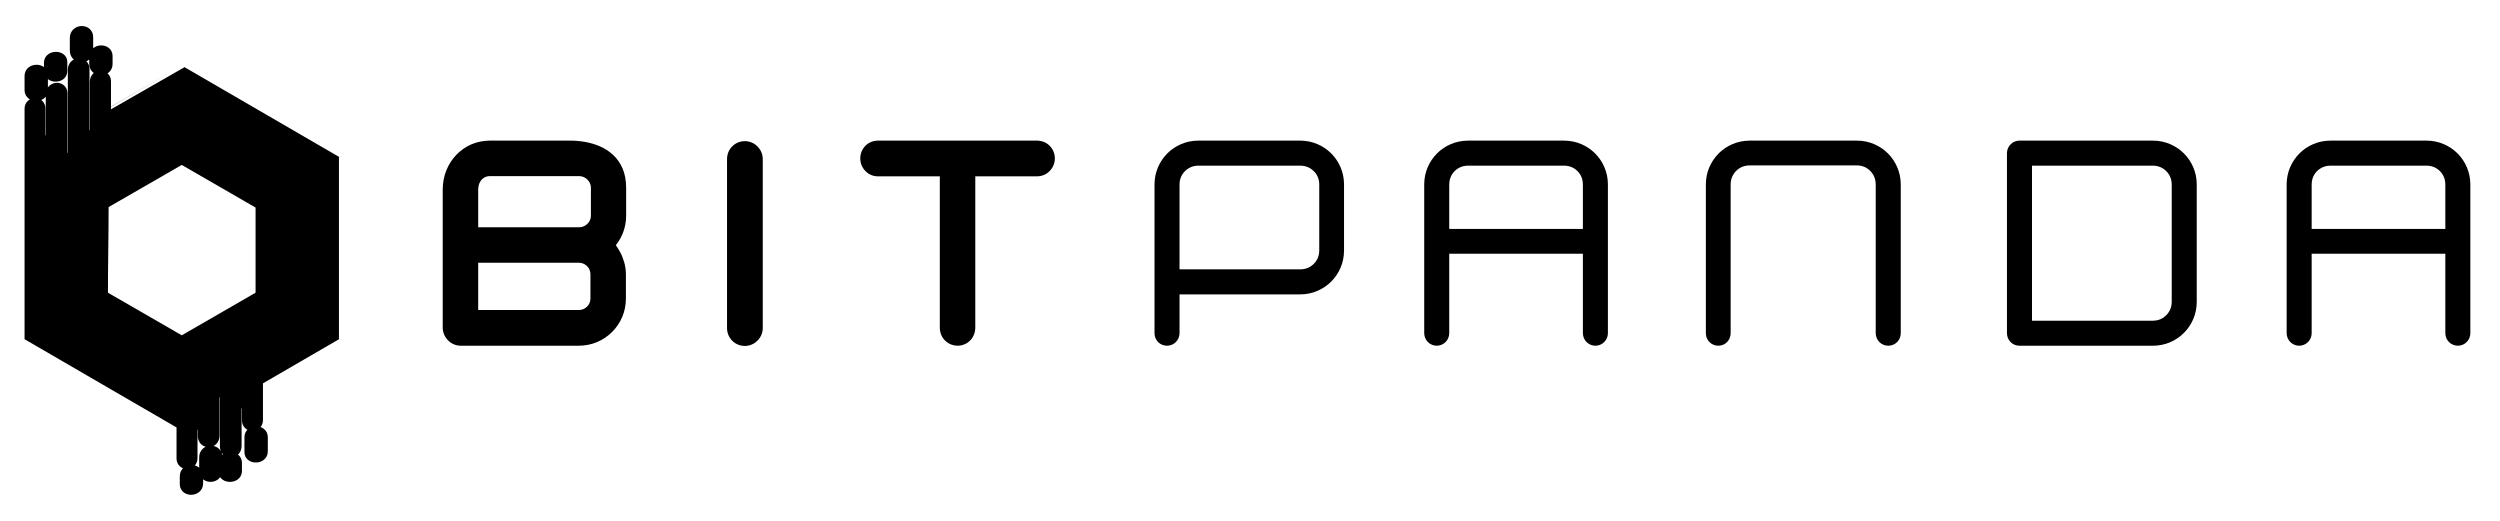 <?xml version="1.0" ?>
<svg height="50" viewBox="0 0 240 50" width="240" xmlns="http://www.w3.org/2000/svg">
  <path d="M84.273,14C84.048,14.005 83.842,14.059 83.662,14.164C83.487,14.274 83.343,14.419 83.242,14.6C83.137,14.784 83.087,14.985 83.083,15.215C83.087,15.43 83.137,15.629 83.242,15.81C83.343,15.994 83.487,16.142 83.662,16.255C83.842,16.369 84.048,16.427 84.273,16.43L90.722,16.43L90.722,31.474C90.725,31.705 90.78,31.907 90.885,32.09C90.995,32.274 91.138,32.417 91.322,32.525C91.503,32.632 91.707,32.685 91.937,32.69C92.158,32.685 92.357,32.632 92.537,32.525C92.715,32.417 92.858,32.274 92.963,32.09C93.068,31.907 93.123,31.705 93.128,31.474L93.128,16.43L99.552,16.43C99.79,16.427 99.995,16.369 100.18,16.255C100.362,16.142 100.502,15.994 100.607,15.81C100.712,15.629 100.762,15.43 100.767,15.215C100.762,14.985 100.712,14.784 100.607,14.6C100.502,14.419 100.362,14.274 100.18,14.164C99.995,14.059 99.79,14.005 99.552,14L84.273,14ZM47.018,14C46.45,14.005 45.922,14.114 45.435,14.324C44.948,14.539 44.523,14.839 44.16,15.22C43.795,15.6 43.515,16.045 43.308,16.55C43.105,17.062 43.005,17.61 43,18.205L43,31.474C43.005,31.689 43.06,31.887 43.172,32.07C43.282,32.254 43.43,32.402 43.608,32.515C43.792,32.627 43.993,32.685 44.217,32.69L55.568,32.69C56.13,32.685 56.648,32.58 57.135,32.374C57.617,32.167 58.045,31.88 58.412,31.514C58.777,31.144 59.065,30.719 59.272,30.237C59.478,29.75 59.583,29.229 59.587,28.672L59.587,26.335C59.587,25.989 59.537,25.65 59.443,25.31C59.345,24.977 59.217,24.654 59.047,24.354C58.878,24.05 58.688,23.774 58.467,23.532C58.82,23.165 59.1,22.742 59.303,22.259C59.505,21.777 59.607,21.259 59.61,20.705L59.61,18.019C59.607,17.384 59.505,16.839 59.312,16.38C59.112,15.92 58.847,15.539 58.513,15.232C58.173,14.924 57.797,14.679 57.375,14.499C56.955,14.32 56.515,14.192 56.063,14.114C55.608,14.035 55.165,13.997 54.728,14L47.018,14ZM45.407,22.317L45.407,18.205C45.41,17.852 45.482,17.54 45.622,17.27C45.762,17.002 45.957,16.794 46.197,16.64C46.438,16.485 46.712,16.41 47.018,16.407L55.592,16.407C55.893,16.41 56.165,16.485 56.41,16.632C56.66,16.777 56.853,16.972 57.002,17.217C57.15,17.459 57.223,17.727 57.227,18.019L57.227,20.705C57.223,21.005 57.15,21.274 57.002,21.519C56.853,21.76 56.66,21.95 56.41,22.095C56.165,22.24 55.893,22.314 55.592,22.317L45.407,22.317ZM45.407,30.26L45.407,24.724L55.568,24.724C55.868,24.727 56.142,24.802 56.383,24.945C56.623,25.085 56.82,25.28 56.963,25.522C57.103,25.764 57.177,26.035 57.182,26.335L57.182,28.672C57.177,28.964 57.103,29.229 56.963,29.465C56.82,29.707 56.623,29.897 56.383,30.042C56.142,30.182 55.868,30.257 55.568,30.26L45.407,30.26ZM70.295,31.499C70.298,31.729 70.353,31.934 70.458,32.114C70.567,32.295 70.712,32.44 70.895,32.55C71.078,32.655 71.28,32.709 71.51,32.714C71.725,32.709 71.923,32.655 72.105,32.55C72.288,32.44 72.437,32.295 72.55,32.114C72.663,31.934 72.72,31.729 72.725,31.499L72.725,15.262C72.72,15.032 72.663,14.825 72.55,14.647C72.437,14.464 72.288,14.32 72.105,14.21C71.923,14.105 71.725,14.052 71.51,14.047C71.28,14.052 71.078,14.105 70.895,14.21C70.712,14.32 70.567,14.464 70.458,14.647C70.353,14.825 70.298,15.032 70.295,15.262L70.295,31.499Z" fill="#000000" stroke="#00000000" stroke-width="1"/>
  <path d="M115.025,14C114.513,14.005 114.035,14.102 113.592,14.292C113.143,14.483 112.755,14.743 112.415,15.082C112.08,15.422 111.817,15.81 111.625,16.255C111.435,16.702 111.337,17.178 111.333,17.692L111.333,31.988C111.337,32.19 111.403,32.358 111.535,32.487C111.663,32.62 111.832,32.685 112.033,32.69C112.225,32.685 112.388,32.62 112.525,32.487C112.657,32.358 112.727,32.19 112.735,31.988C112.735,31.082 112.735,30.315 112.735,29.687C112.735,29.06 112.735,28.582 112.735,28.255C112.735,27.928 112.735,27.76 112.735,27.76C112.73,27.76 112.793,27.76 112.928,27.76C113.062,27.76 113.295,27.76 113.622,27.76C113.953,27.76 114.408,27.76 114.993,27.76C115.573,27.76 116.312,27.76 117.205,27.76C118.097,27.76 119.17,27.76 120.428,27.76C121.685,27.76 123.153,27.76 124.835,27.76C125.35,27.757 125.825,27.66 126.268,27.468C126.717,27.277 127.105,27.013 127.445,26.677C127.783,26.34 128.043,25.95 128.235,25.502C128.425,25.058 128.523,24.58 128.527,24.068L128.527,17.692C128.523,17.178 128.425,16.702 128.235,16.255C128.043,15.81 127.783,15.422 127.445,15.082C127.105,14.743 126.717,14.483 126.268,14.292C125.825,14.102 125.35,14.005 124.835,14L115.025,14ZM223.71,14C223.2,14.005 222.722,14.102 222.277,14.292C221.83,14.483 221.44,14.743 221.102,15.082C220.767,15.422 220.502,15.81 220.312,16.255C220.12,16.702 220.023,17.178 220.018,17.692L220.018,31.988C220.027,32.19 220.097,32.358 220.23,32.487C220.367,32.62 220.53,32.685 220.72,32.69C220.91,32.685 221.075,32.62 221.212,32.487C221.343,32.358 221.413,32.19 221.42,31.988L221.42,23.858L235.252,23.858L235.252,31.988C235.258,32.19 235.328,32.358 235.46,32.487C235.597,32.62 235.76,32.685 235.952,32.69C236.147,32.685 236.31,32.62 236.442,32.487C236.578,32.358 236.648,32.19 236.653,31.988L236.653,17.692C236.648,17.178 236.55,16.702 236.36,16.255C236.17,15.81 235.908,15.422 235.57,15.082C235.232,14.743 234.842,14.483 234.395,14.292C233.95,14.102 233.472,14.005 232.962,14L223.71,14ZM221.42,17.692C221.425,17.26 221.53,16.87 221.732,16.527C221.938,16.18 222.212,15.912 222.557,15.71C222.9,15.507 223.285,15.407 223.71,15.402L232.962,15.402C233.385,15.407 233.772,15.507 234.118,15.71C234.46,15.912 234.733,16.18 234.938,16.527C235.142,16.87 235.247,17.26 235.252,17.692L235.252,22.48L221.42,22.48L221.42,17.692ZM193.87,14C193.777,14 193.683,14.017 193.598,14.052C193.512,14.087 193.438,14.14 193.378,14.21C193.308,14.268 193.258,14.343 193.223,14.428C193.188,14.515 193.168,14.605 193.168,14.702L193.168,31.988C193.173,32.19 193.24,32.358 193.372,32.487C193.5,32.62 193.668,32.685 193.87,32.69L206.695,32.69C207.208,32.685 207.685,32.588 208.128,32.398C208.577,32.207 208.965,31.942 209.303,31.607C209.642,31.268 209.903,30.878 210.095,30.432C210.285,29.987 210.382,29.508 210.387,28.998L210.387,17.692C210.382,17.178 210.285,16.702 210.095,16.255C209.903,15.81 209.642,15.422 209.303,15.082C208.965,14.743 208.577,14.483 208.128,14.292C207.685,14.102 207.208,14.005 206.695,14L193.87,14ZM206.695,15.402C207.12,15.407 207.505,15.512 207.852,15.713C208.193,15.92 208.467,16.193 208.673,16.535C208.875,16.882 208.98,17.267 208.985,17.692L208.985,28.998C208.98,29.423 208.875,29.808 208.673,30.15C208.467,30.497 208.193,30.77 207.852,30.977C207.505,31.178 207.12,31.283 206.695,31.288C205.075,31.288 203.65,31.288 202.417,31.288C201.182,31.288 200.115,31.288 199.223,31.288C198.328,31.288 197.58,31.288 196.982,31.288C196.377,31.288 195.903,31.288 195.548,31.288C195.198,31.288 194.945,31.288 194.793,31.288C194.642,31.288 194.567,31.288 194.572,31.288C194.572,31.148 194.572,30.872 194.572,30.462C194.572,30.053 194.572,29.543 194.572,28.932C194.572,28.32 194.572,27.643 194.572,26.9C194.572,26.153 194.572,25.373 194.572,24.563C194.572,23.75 194.572,22.94 194.572,22.127C194.572,21.312 194.572,20.533 194.572,19.79C194.572,19.047 194.572,18.365 194.572,17.758C194.572,17.147 194.572,16.637 194.572,16.228C194.572,15.818 194.572,15.542 194.572,15.402C194.567,15.402 194.642,15.402 194.793,15.402C194.945,15.402 195.198,15.402 195.548,15.402C195.903,15.402 196.377,15.402 196.982,15.402C197.58,15.402 198.328,15.402 199.223,15.402C200.115,15.402 201.182,15.402 202.417,15.402C203.65,15.402 205.075,15.402 206.695,15.402ZM180.568,31.988C180.577,32.19 180.647,32.358 180.778,32.487C180.915,32.62 181.08,32.685 181.27,32.69C181.472,32.685 181.64,32.62 181.768,32.487C181.9,32.358 181.967,32.19 181.972,31.988L181.972,17.692C181.967,17.178 181.87,16.702 181.678,16.255C181.488,15.81 181.227,15.422 180.888,15.082C180.55,14.743 180.16,14.483 179.712,14.292C179.268,14.102 178.793,14.005 178.28,14L167.955,14C167.443,14.005 166.965,14.102 166.522,14.292C166.073,14.483 165.683,14.743 165.345,15.082C165.01,15.422 164.747,15.81 164.555,16.255C164.363,16.702 164.267,17.178 164.263,17.692L164.263,31.988C164.267,32.19 164.333,32.358 164.465,32.487C164.593,32.62 164.762,32.685 164.963,32.69C165.155,32.685 165.313,32.62 165.443,32.487C165.572,32.358 165.637,32.19 165.642,31.988L165.642,17.692C165.645,17.26 165.75,16.867 165.957,16.52C166.158,16.173 166.435,15.897 166.782,15.69C167.133,15.488 167.522,15.383 167.955,15.378L178.28,15.378C178.703,15.383 179.088,15.488 179.435,15.69C179.778,15.897 180.052,16.173 180.258,16.52C180.46,16.867 180.565,17.26 180.568,17.692L180.568,31.988ZM140.917,14C140.407,14.005 139.928,14.102 139.483,14.292C139.037,14.483 138.647,14.743 138.308,15.082C137.973,15.422 137.708,15.81 137.518,16.255C137.327,16.702 137.228,17.178 137.225,17.692L137.225,31.988C137.233,32.19 137.303,32.358 137.435,32.487C137.572,32.62 137.735,32.685 137.927,32.69C138.117,32.685 138.282,32.62 138.417,32.487C138.55,32.358 138.62,32.19 138.627,31.988L138.627,23.858L152.457,23.858L152.457,31.988C152.465,32.19 152.535,32.358 152.667,32.487C152.803,32.62 152.967,32.685 153.158,32.69C153.352,32.685 153.517,32.62 153.648,32.487C153.785,32.358 153.855,32.19 153.858,31.988L153.858,17.692C153.855,17.178 153.757,16.702 153.567,16.255C153.375,15.81 153.115,15.422 152.777,15.082C152.438,14.743 152.048,14.483 151.6,14.292C151.157,14.102 150.677,14.005 150.168,14L140.917,14ZM138.627,17.692C138.632,17.26 138.737,16.87 138.938,16.527C139.145,16.18 139.417,15.912 139.763,15.71C140.107,15.507 140.492,15.407 140.917,15.402L150.168,15.402C150.592,15.407 150.978,15.507 151.323,15.71C151.667,15.912 151.938,16.18 152.145,16.527C152.348,16.87 152.453,17.26 152.457,17.692L152.457,22.48L138.627,22.48L138.627,17.692ZM112.735,17.692C112.738,17.267 112.843,16.882 113.045,16.535C113.252,16.193 113.525,15.92 113.872,15.713C114.215,15.512 114.6,15.407 115.025,15.402L124.835,15.402C125.268,15.407 125.66,15.512 126.008,15.713C126.353,15.92 126.63,16.193 126.837,16.535C127.04,16.882 127.145,17.267 127.148,17.692L127.148,24.068C127.145,24.493 127.04,24.878 126.837,25.222C126.63,25.568 126.353,25.84 126.008,26.047C125.66,26.25 125.268,26.355 124.835,26.358C123.153,26.358 121.685,26.358 120.428,26.358C119.17,26.358 118.097,26.358 117.205,26.358C116.312,26.358 115.573,26.358 114.993,26.358C114.408,26.358 113.953,26.358 113.622,26.358C113.295,26.358 113.062,26.358 112.928,26.358C112.793,26.358 112.73,26.358 112.735,26.358C112.735,26.355 112.735,26.235 112.735,25.997C112.735,25.758 112.735,25.432 112.735,25.012C112.735,24.587 112.735,24.1 112.735,23.54C112.735,22.983 112.735,22.38 112.735,21.733C112.735,21.087 112.735,20.42 112.735,19.735C112.735,19.05 112.735,18.368 112.735,17.692Z" fill="#000000" stroke="#00000000" stroke-width="1"/>
  <path d="M10.155,11.1C15.016,8.28 17.449,6.871 17.452,6.873C25.363,11.466 26.759,12.278 32.039,15.344L32.039,32.279L24.744,36.513L24.744,40.326C24.744,41.047 23.73,41.04 23.73,40.368L23.73,39.228C23.73,38.941 23.497,38.707 23.212,38.707C22.926,38.707 22.693,38.942 22.693,39.228L22.693,42.795C22.693,43.632 21.613,43.59 21.613,42.875L21.613,38.158C21.613,37.871 21.38,37.637 21.095,37.637C20.81,37.637 20.577,37.871 20.577,38.158L20.577,41.809C20.577,42.641 19.496,42.605 19.496,41.89L19.496,41.265C19.496,40.979 19.263,40.744 18.978,40.744C18.693,40.744 18.46,40.979 18.46,41.265L18.46,43.974C18.46,44.706 17.446,44.687 17.446,44.016L17.446,40.743L10.155,36.513L2.857,32.276L2.858,10.44C2.858,9.743 3.857,9.743 3.857,10.405L3.857,12.972C3.857,13.258 4.09,13.493 4.375,13.493C4.661,13.493 4.894,13.259 4.894,12.972L4.894,9.043C4.894,8.29 5.974,8.247 5.974,8.962L5.974,14.654C5.974,14.941 6.208,15.175 6.492,15.175C6.778,15.175 7.012,14.941 7.012,14.654L7.012,6.699C7.012,5.923 8.091,5.903 8.091,6.616L8.091,12.484C8.091,12.769 8.324,13.004 8.609,13.004C8.894,13.004 9.127,12.77 9.127,12.484L9.127,7.848C9.127,7.083 10.155,7.117 10.155,7.798L10.155,11.1ZM8.445,4.858C8.445,5.691 7.203,5.681 7.203,4.858L7.203,3.642C7.203,2.813 8.445,2.79 8.445,3.555L8.445,4.858ZM5.962,6.823C5.962,7.514 4.72,7.505 4.72,6.823L4.72,6.01C4.72,5.324 5.962,5.306 5.962,5.938L5.962,6.823ZM10.308,6.146C10.308,6.914 9.066,6.904 9.066,6.146L9.066,5.45C9.066,4.687 10.308,4.666 10.308,5.37L10.308,6.146ZM4.099,8.659C4.099,9.382 2.857,9.371 2.857,8.659L2.857,7.274C2.857,6.556 4.099,6.536 4.099,7.199L4.099,8.659ZM21.484,44.416C21.484,43.725 22.726,43.735 22.726,44.416L22.726,45.23C22.726,45.916 21.484,45.934 21.484,45.302L21.484,44.416ZM23.967,41.961C23.967,41.238 25.209,41.249 25.209,41.961L25.209,43.346C25.209,44.063 23.967,44.084 23.967,43.421L23.967,41.961ZM19.621,43.903C19.621,43.069 20.863,43.08 20.863,43.903L20.863,45.119C20.863,45.948 19.621,45.971 19.621,45.205L19.621,43.903ZM17.759,45.713C17.759,44.945 19,44.955 19,45.713L19,46.409C19,47.172 17.759,47.193 17.759,46.488L17.759,45.713ZM25.035,28.389L25.035,19.637L17.446,15.256L9.928,19.59C9.928,22.453 9.861,25.431 9.861,28.388L17.45,32.766L25.035,28.389Z" fill="#000000" stroke="#00000000" stroke-width="1"/>
</svg>
